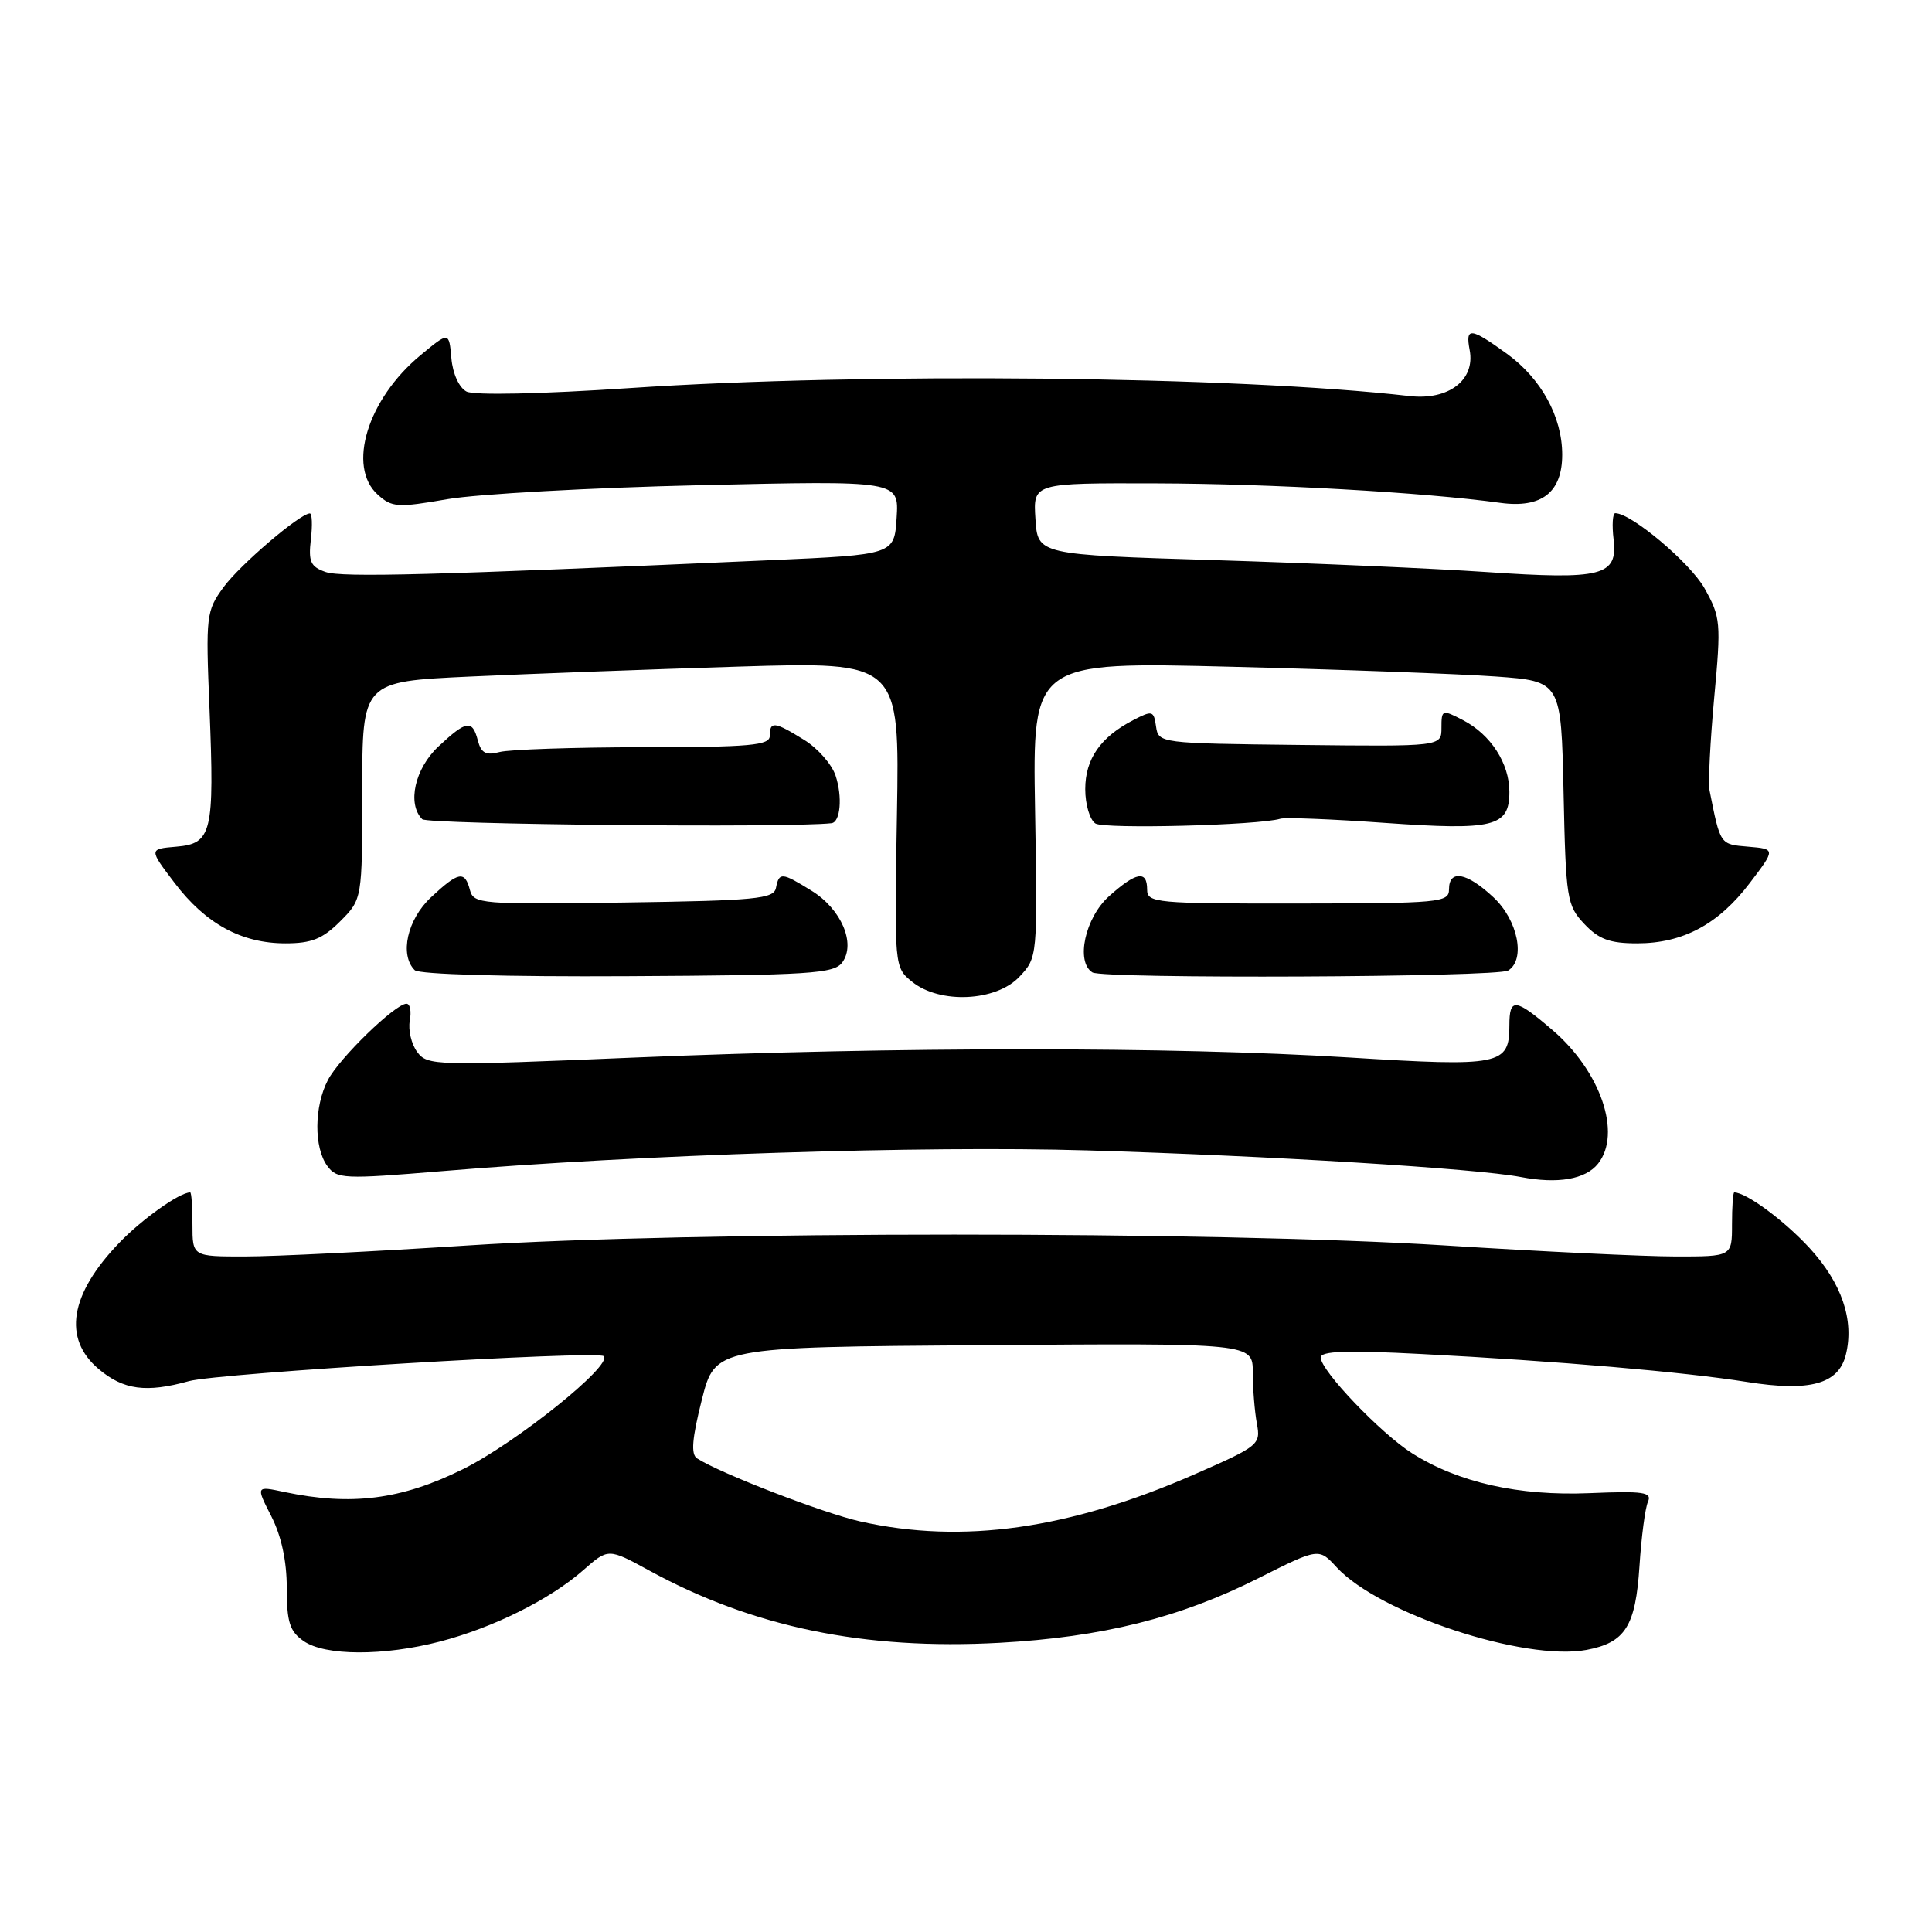 <?xml version="1.0" encoding="UTF-8" standalone="no"?>
<!DOCTYPE svg PUBLIC "-//W3C//DTD SVG 1.1//EN" "http://www.w3.org/Graphics/SVG/1.1/DTD/svg11.dtd" >
<svg xmlns="http://www.w3.org/2000/svg" xmlns:xlink="http://www.w3.org/1999/xlink" version="1.1" viewBox="0 0 256 256">
 <g >
 <path fill="currentColor"
d=" M 58.31 217.51 C 65.37 215.67 72.86 211.94 77.27 208.07 C 80.60 205.14 80.60 205.14 86.02 208.10 C 99.75 215.61 114.53 218.66 132.44 217.68 C 146.05 216.93 156.30 214.38 166.75 209.12 C 174.75 205.10 174.75 205.10 177.12 207.68 C 182.75 213.79 202.02 220.16 210.23 218.62 C 215.36 217.65 216.72 215.50 217.24 207.50 C 217.49 203.65 217.99 199.82 218.36 199.00 C 218.93 197.72 217.80 197.55 210.61 197.85 C 201.24 198.24 193.24 196.44 187.13 192.58 C 182.96 189.94 175.00 181.61 175.00 179.88 C 175.00 179.02 178.45 178.90 188.25 179.41 C 206.41 180.35 223.14 181.79 231.50 183.12 C 239.82 184.44 243.61 183.40 244.58 179.53 C 245.73 174.94 244.05 170.01 239.74 165.33 C 236.39 161.70 231.38 158.01 229.80 158.00 C 229.63 158.00 229.50 159.91 229.50 162.25 C 229.50 166.50 229.50 166.50 222.00 166.49 C 217.88 166.49 204.15 165.83 191.50 165.03 C 161.02 163.11 91.69 163.11 62.00 165.03 C 49.62 165.83 36.35 166.49 32.50 166.49 C 25.50 166.50 25.50 166.50 25.50 162.25 C 25.50 159.91 25.37 158.00 25.20 158.00 C 23.80 158.00 18.82 161.54 15.81 164.67 C 9.24 171.49 8.28 177.37 13.08 181.41 C 16.36 184.18 19.38 184.58 25.03 183.01 C 28.88 181.94 79.19 178.91 80.00 179.70 C 81.22 180.89 68.35 191.21 61.33 194.68 C 53.17 198.72 46.53 199.56 37.70 197.70 C 33.90 196.89 33.90 196.89 35.95 200.91 C 37.28 203.51 38.00 206.85 38.00 210.40 C 38.00 214.94 38.39 216.16 40.22 217.44 C 43.05 219.43 50.84 219.45 58.31 217.51 Z  M 211.75 154.19 C 214.92 150.20 212.10 141.95 205.69 136.47 C 200.77 132.25 200.00 132.17 200.00 135.88 C 200.00 141.14 198.85 141.37 178.74 140.12 C 155.34 138.67 118.82 138.68 84.09 140.13 C 57.65 141.24 56.63 141.22 55.28 139.39 C 54.51 138.35 54.07 136.49 54.30 135.25 C 54.53 134.01 54.34 133.00 53.86 133.00 C 52.38 133.00 44.93 140.23 43.44 143.13 C 41.62 146.63 41.59 152.05 43.36 154.48 C 44.64 156.23 45.48 156.27 58.61 155.18 C 84.64 153.00 122.45 151.79 144.00 152.43 C 168.46 153.16 195.58 154.83 201.50 155.96 C 206.41 156.91 210.10 156.27 211.75 154.19 Z  M 135.07 129.43 C 137.48 126.87 137.48 126.81 137.15 107.27 C 136.82 87.69 136.82 87.69 163.16 88.35 C 177.65 88.71 193.41 89.30 198.18 89.64 C 206.86 90.27 206.86 90.27 207.18 105.06 C 207.48 119.11 207.62 119.97 209.92 122.42 C 211.84 124.46 213.30 125.00 216.92 125.00 C 223.00 125.00 227.70 122.48 231.86 117.00 C 235.28 112.50 235.28 112.50 231.64 112.19 C 227.89 111.87 227.97 112.00 226.52 104.72 C 226.33 103.74 226.61 98.22 227.14 92.45 C 228.07 82.47 228.00 81.78 225.85 77.94 C 223.94 74.56 216.15 68.00 214.03 68.00 C 213.68 68.00 213.58 69.57 213.81 71.48 C 214.37 76.31 212.30 76.84 197.00 75.80 C 190.12 75.33 173.93 74.62 161.00 74.22 C 137.50 73.50 137.50 73.50 137.20 68.75 C 136.89 64.00 136.89 64.00 153.20 64.05 C 168.36 64.09 188.73 65.24 198.80 66.63 C 204.26 67.38 207.00 65.25 207.00 60.25 C 207.00 55.24 204.23 50.18 199.68 46.88 C 194.84 43.38 194.15 43.31 194.74 46.40 C 195.49 50.36 191.94 53.07 186.77 52.48 C 163.72 49.83 114.66 49.33 83.50 51.42 C 71.68 52.21 62.81 52.40 61.81 51.88 C 60.83 51.36 59.99 49.52 59.81 47.47 C 59.50 43.94 59.50 43.94 55.72 47.07 C 48.70 52.88 45.95 61.83 50.05 65.54 C 51.93 67.24 52.67 67.29 59.30 66.14 C 63.26 65.46 78.34 64.62 92.81 64.29 C 119.12 63.68 119.12 63.68 118.81 68.59 C 118.50 73.50 118.50 73.50 102.00 74.23 C 57.26 76.22 45.31 76.54 43.14 75.79 C 41.15 75.09 40.85 74.43 41.19 71.48 C 41.42 69.57 41.35 68.01 41.05 68.03 C 39.69 68.09 31.82 74.82 29.64 77.78 C 27.32 80.96 27.25 81.51 27.76 93.91 C 28.42 110.36 28.08 111.79 23.36 112.19 C 19.72 112.50 19.72 112.50 23.14 117.00 C 27.25 122.41 31.99 125.00 37.83 125.00 C 41.28 125.00 42.75 124.41 45.08 122.08 C 48.00 119.15 48.00 119.15 48.00 104.73 C 48.00 90.31 48.00 90.31 62.25 89.65 C 70.09 89.29 86.11 88.69 97.85 88.33 C 119.20 87.68 119.20 87.68 118.85 107.92 C 118.50 128.17 118.50 128.17 120.86 130.09 C 124.53 133.06 131.98 132.71 135.07 129.43 Z  M 111.61 127.52 C 113.43 125.02 111.48 120.46 107.54 118.03 C 103.57 115.57 103.24 115.55 102.82 117.65 C 102.54 119.11 100.17 119.34 82.64 119.59 C 63.71 119.86 62.76 119.78 62.27 117.94 C 61.59 115.33 60.76 115.49 57.11 118.90 C 53.96 121.84 52.92 126.52 54.95 128.55 C 55.51 129.11 67.05 129.44 83.14 129.35 C 107.39 129.22 110.52 129.02 111.61 127.52 Z  M 199.84 128.60 C 202.18 127.15 201.13 121.92 197.89 118.90 C 194.34 115.58 192.00 115.16 192.00 117.85 C 192.00 119.59 190.79 119.70 172.00 119.72 C 153.12 119.74 152.00 119.64 152.00 117.87 C 152.00 115.28 150.56 115.53 146.96 118.75 C 143.78 121.59 142.50 127.45 144.75 128.85 C 146.19 129.73 198.38 129.50 199.84 128.60 Z  M 110.18 109.08 C 111.36 108.94 111.65 105.59 110.72 102.78 C 110.23 101.28 108.35 99.14 106.54 98.03 C 102.62 95.60 102.00 95.53 102.00 97.50 C 102.00 98.77 99.47 99.00 85.25 99.01 C 76.04 99.02 67.46 99.31 66.19 99.65 C 64.39 100.13 63.76 99.79 63.32 98.13 C 62.59 95.32 61.81 95.44 58.11 98.90 C 54.96 101.84 53.92 106.52 55.95 108.55 C 56.65 109.25 104.49 109.72 110.18 109.08 Z  M 169.65 108.49 C 170.28 108.29 176.53 108.54 183.52 109.04 C 197.97 110.06 200.00 109.56 200.00 104.93 C 200.00 101.14 197.53 97.33 193.85 95.42 C 191.09 93.99 191.00 94.02 191.00 96.44 C 191.00 98.92 191.00 98.92 172.25 98.71 C 153.66 98.50 153.50 98.48 153.18 96.26 C 152.88 94.16 152.69 94.11 150.18 95.41 C 145.82 97.66 143.80 100.56 143.80 104.57 C 143.80 106.60 144.41 108.64 145.15 109.12 C 146.36 109.88 166.77 109.36 169.65 108.49 Z  M 114.00 201.60 C 109.11 200.51 95.38 195.20 92.36 193.24 C 91.53 192.70 91.70 190.62 92.99 185.50 C 94.76 178.50 94.76 178.50 130.38 178.24 C 166.00 177.97 166.00 177.97 166.00 181.86 C 166.00 184.00 166.25 187.04 166.54 188.62 C 167.07 191.41 166.81 191.62 158.29 195.35 C 141.68 202.63 127.53 204.63 114.00 201.60 Z "/>
</g>
</svg>